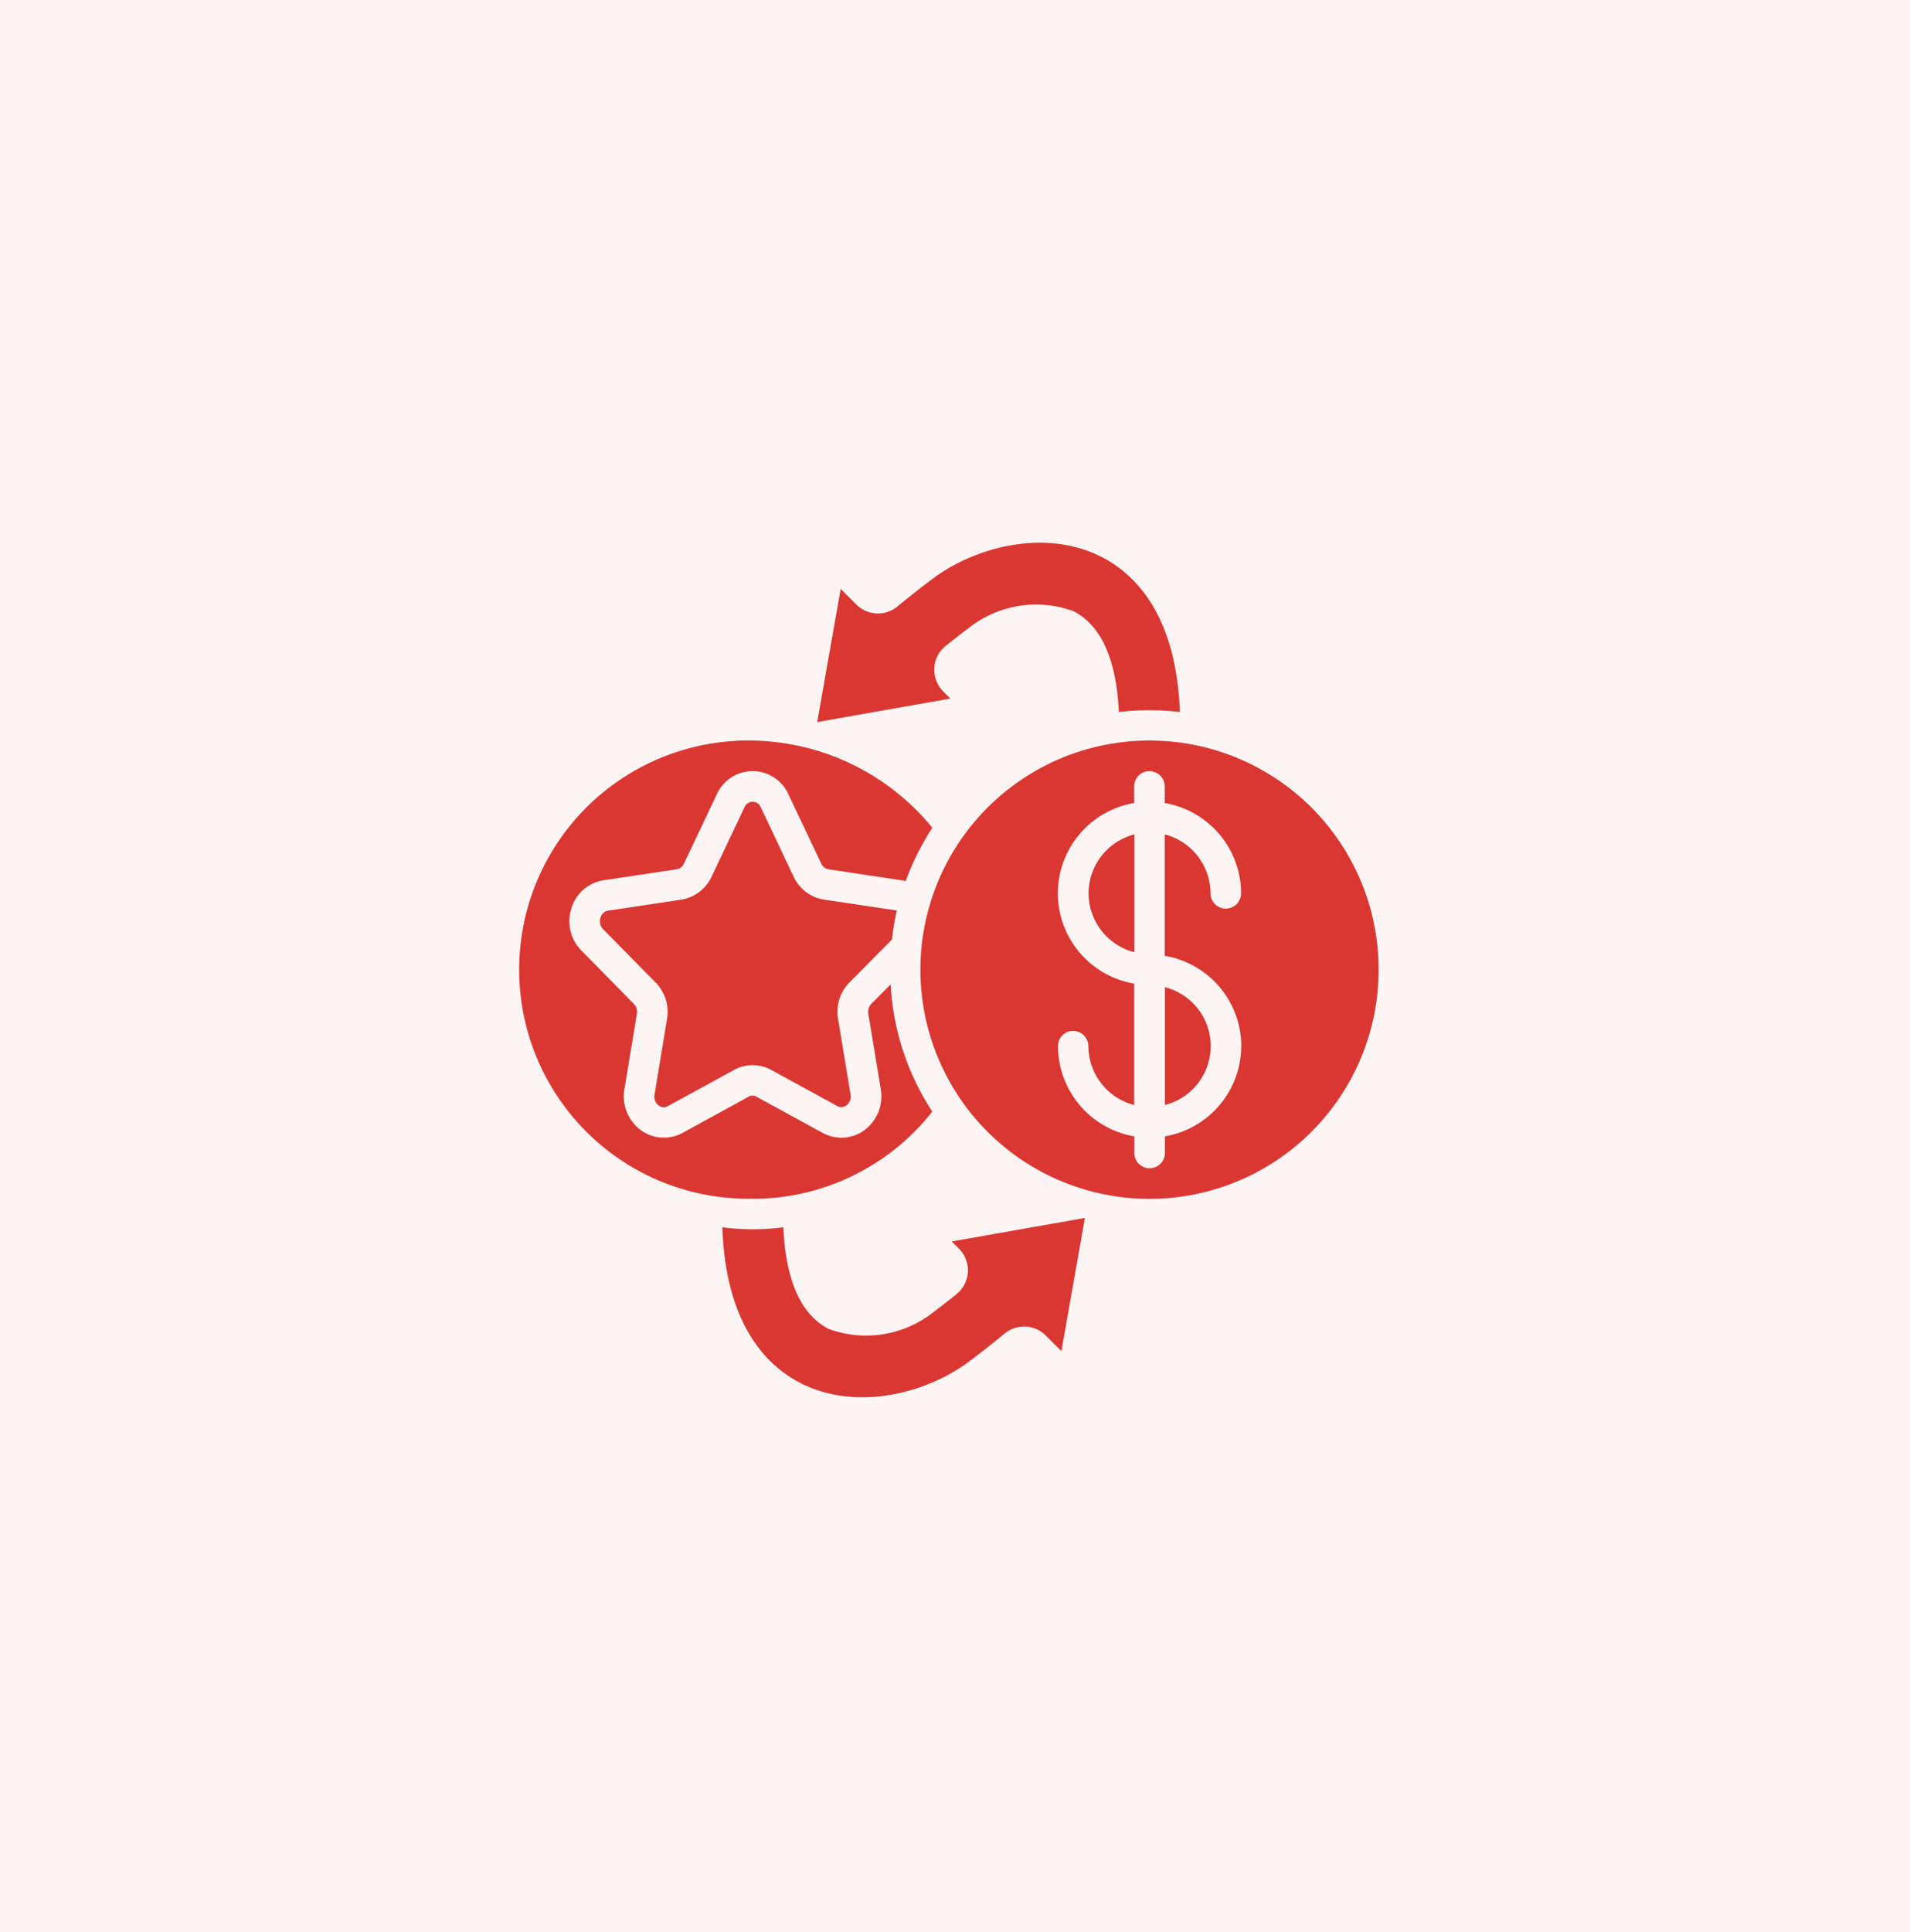 <svg xmlns="http://www.w3.org/2000/svg" width="88" height="89" viewBox="0 0 88 89"><defs><style>.a{fill:#fdf5f3;}.b{fill:#da3733;}</style></defs><g transform="translate(0)"><rect class="a" width="88" height="89" transform="translate(0)"/><g transform="translate(24.123 24.998)"><g transform="translate(0 0)"><g transform="translate(0 0)"><path class="b" d="M59.163,161.545a11.785,11.785,0,0,1,.224-1.337l-3.358-.5a1.861,1.861,0,0,1-1.385-1.034l-1.524-3.216a.405.405,0,0,0-.754,0l-1.522,3.209a1.867,1.867,0,0,1-1.389,1.042l-3.377.507a.44.44,0,0,0-.34.313.532.532,0,0,0,.117.543l2.421,2.457a1.925,1.925,0,0,1,.524,1.669l-.577,3.491a.506.506,0,0,0,.2.507.367.367,0,0,0,.407.027l3.051-1.667a1.771,1.771,0,0,1,1.724,0l3.045,1.663a.368.368,0,0,0,.405-.028.509.509,0,0,0,.2-.511l-.577-3.485a1.929,1.929,0,0,1,.528-1.674Z" transform="translate(-42.19 -143.27)"/><path class="b" d="M384,271.629a2.8,2.8,0,0,0,0-5.428Z" transform="translate(-354.453 -245.732)"/><path class="b" d="M181.65,7.031a1.407,1.407,0,0,1,.117-2.1c.36-.288.727-.574,1.088-.844a5,5,0,0,1,4.784-.756c1.567.787,2.02,2.851,2.1,4.65a12.069,12.069,0,0,1,2.814,0C192.389,3.518,190.5,1.617,188.9.814c-2.638-1.311-5.858-.388-7.735,1.025-.549.411-1.107.853-1.63,1.282a1.407,1.407,0,0,1-1.887-.091l-.724-.723-1.082,6.136,6.136-1.082Z" transform="translate(-162.314 -0.183)"/><path class="b" d="M129.832,407.985c-.36.288-.727.573-1.088.844a5,5,0,0,1-4.784.756c-1.578-.793-2.025-2.879-2.1-4.688a10.567,10.567,0,0,1-2.812,0c.151,4.489,2.046,6.4,3.649,7.2,2.636,1.311,5.856.388,7.731-1.024.549-.412,1.107-.854,1.63-1.282a1.407,1.407,0,0,1,1.89.091l.722.722,1.082-6.136-6.136,1.083.331.33a1.407,1.407,0,0,1-.118,2.1Z" transform="translate(-109.89 -373.369)"/><path class="b" d="M338.286,177.487A2.814,2.814,0,0,0,340.4,180.2v-5.428A2.814,2.814,0,0,0,338.286,177.487Z" transform="translate(-312.257 -161.339)"/><path class="b" d="M10.552,139.722a10.523,10.523,0,0,0,8.28-4.017,11.834,11.834,0,0,1-1.921-5.86l-.893.9a.53.53,0,0,0-.134.457l.577,3.489a1.937,1.937,0,0,1-.781,1.885,1.789,1.789,0,0,1-1.892.113l-3.053-1.667a.346.346,0,0,0-.359-.007l-3.06,1.674a1.8,1.8,0,0,1-1.892-.113,1.937,1.937,0,0,1-.781-1.885L5.22,131.2a.51.51,0,0,0-.134-.45l-2.42-2.462a1.911,1.911,0,0,1-.45-1.977,1.829,1.829,0,0,1,1.463-1.259l3.377-.507a.454.454,0,0,0,.331-.26l1.52-3.2a1.807,1.807,0,0,1,3.292,0l1.52,3.208a.462.462,0,0,0,.331.253l3.377.507a1.275,1.275,0,0,1,.176.042,12.025,12.025,0,0,1,1.231-2.462,10.924,10.924,0,0,0-8.28-4.017,10.552,10.552,0,1,0,0,21.1Z" transform="translate(0 -109.504)"/><path class="b" d="M250.153,118.779a10.71,10.71,0,0,0-3.961,0,10.556,10.556,0,1,0,3.961,0Zm2.244,13.887a4.226,4.226,0,0,1-3.517,4.158v.767a.7.7,0,1,1-1.407,0v-.767a4.226,4.226,0,0,1-3.517-4.158.7.7,0,0,1,.7-.7.713.713,0,0,1,.7.7,2.814,2.814,0,0,0,2.11,2.715v-5.593a4.216,4.216,0,0,1,0-8.315v-.767a.7.7,0,1,1,1.407,0v.767a4.226,4.226,0,0,1,3.517,4.158.7.7,0,1,1-1.407,0,2.814,2.814,0,0,0-2.111-2.715v5.593A4.226,4.226,0,0,1,252.4,132.666Z" transform="translate(-219.333 -109.483)"/></g></g></g></g></svg>